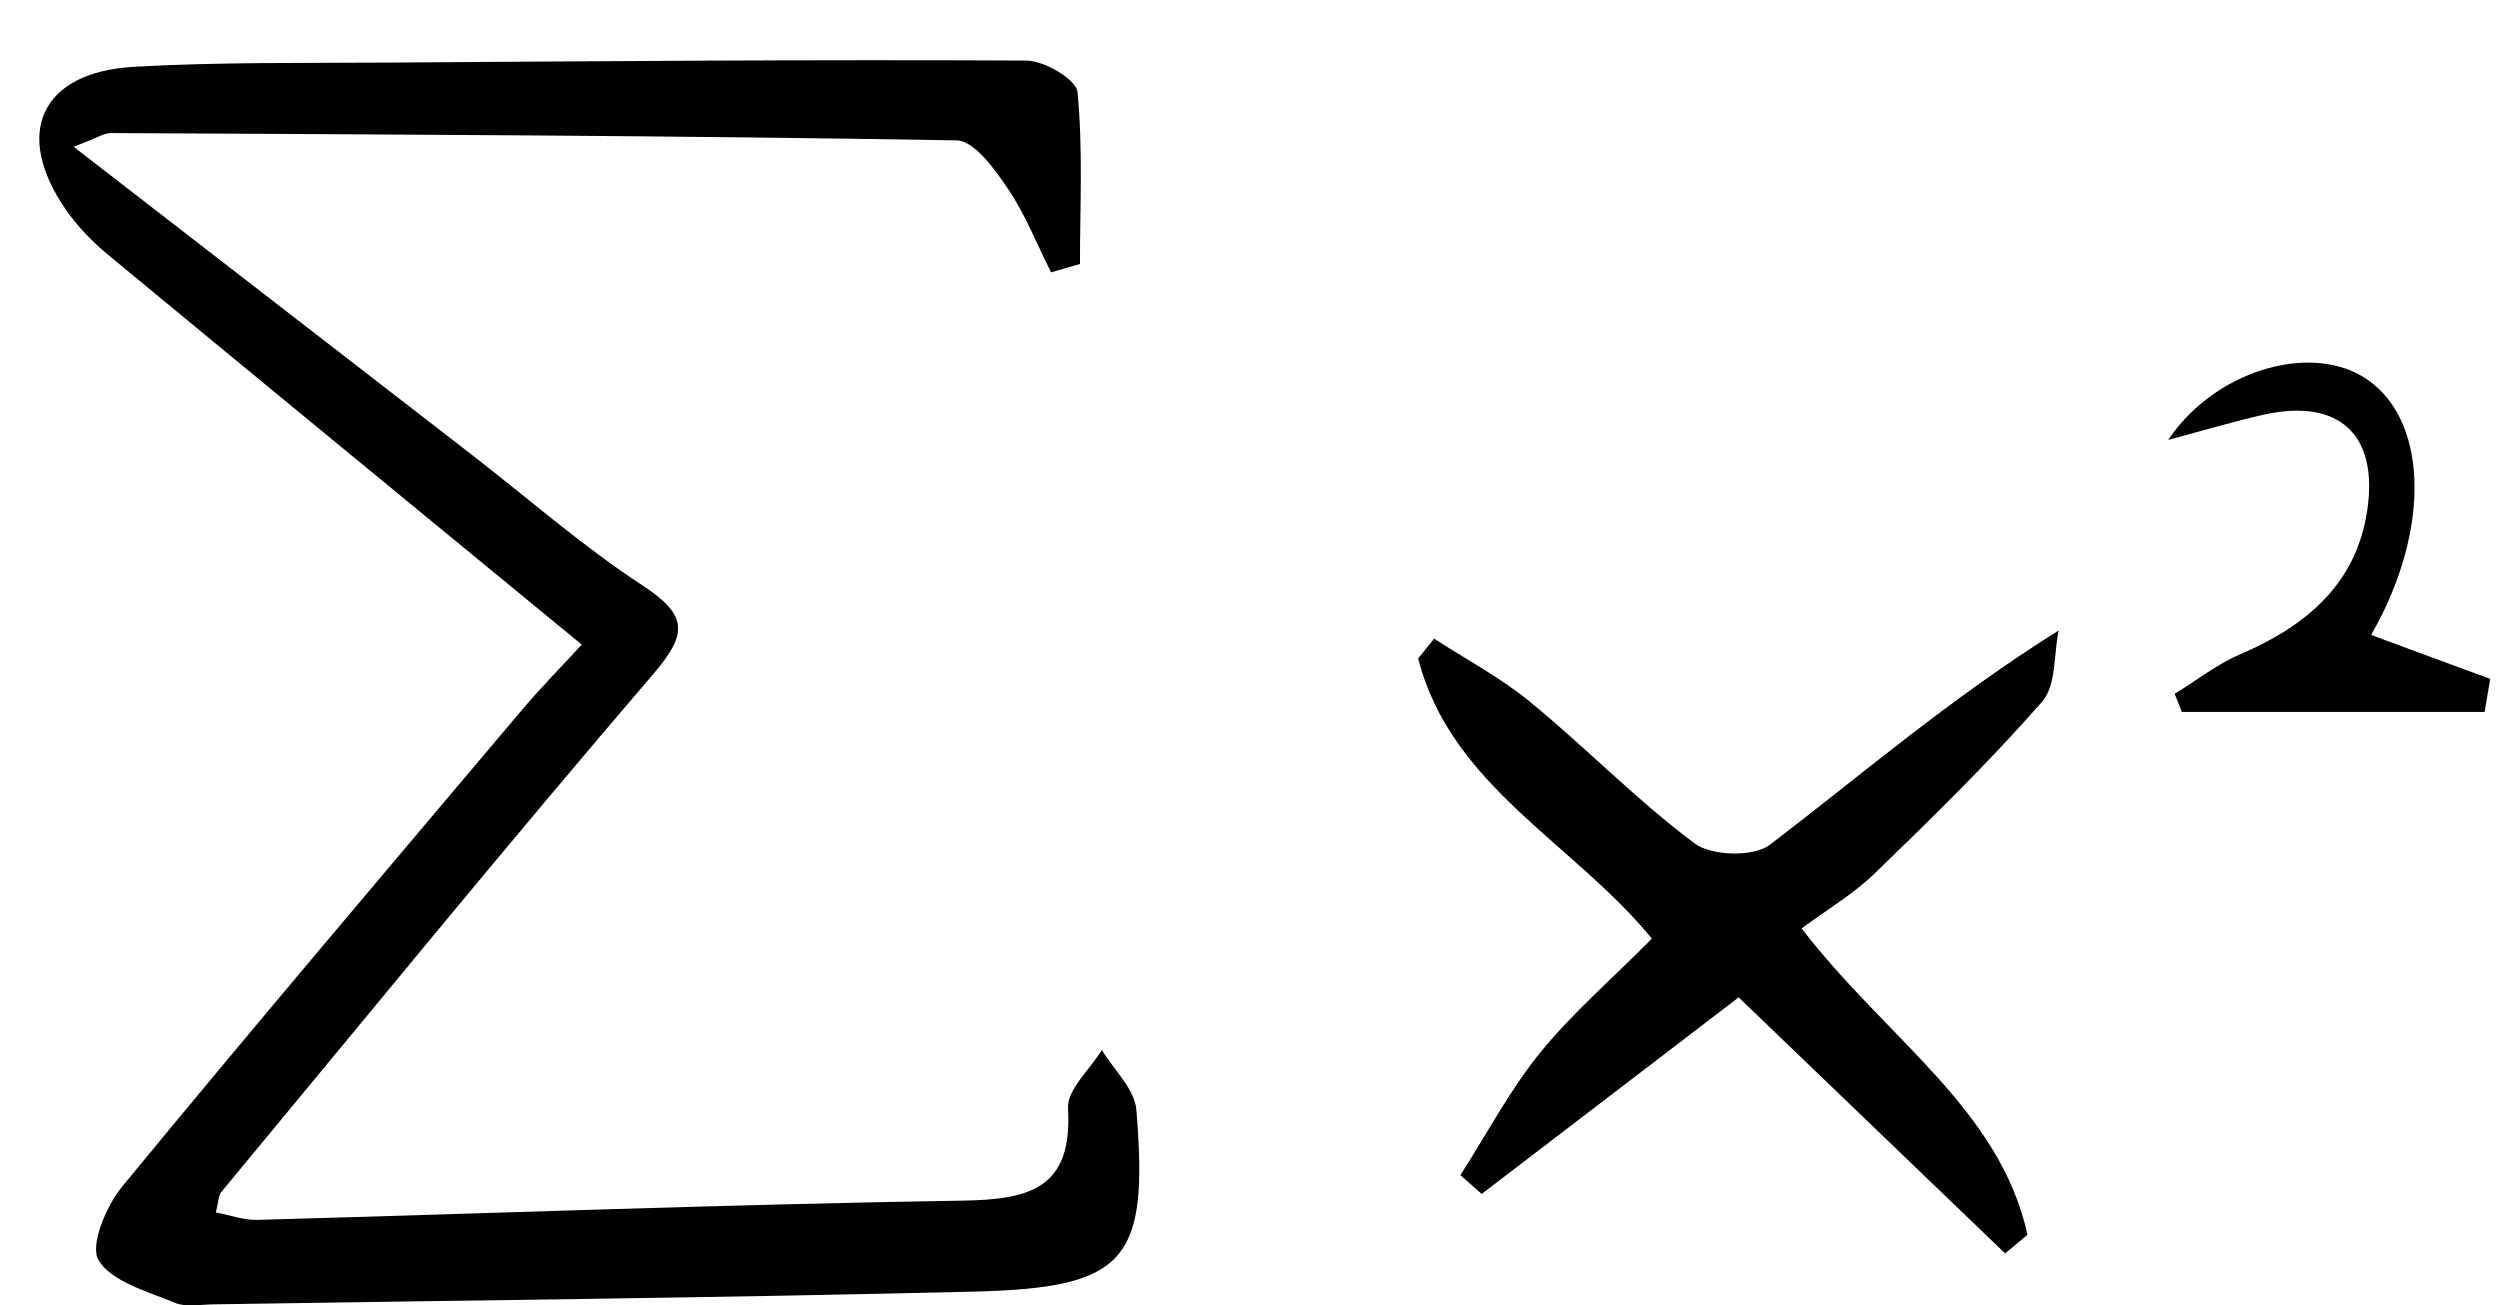 <?xml version="1.0" encoding="UTF-8"?>
<svg id="_Слой_1" data-name="Слой 1" xmlns="http://www.w3.org/2000/svg" viewBox="0 0 161 84.05">
  <defs>
    <style>
      .cls-1 {
        stroke-width: 0px;
      }
    </style>
  </defs>
  <path class="cls-1" d="M37.45,41.5c-10.49-8.62-20.51-16.84-30.5-25.1-1.01-.84-1.96-1.82-2.71-2.9C.83,8.57,2.64,4.64,8.64,4.3c5.48-.31,10.99-.23,16.49-.27,13.65-.09,27.3-.2,40.96-.13,1.16,0,3.22,1.22,3.3,2.02.36,3.66.16,7.38.16,11.08-.62.18-1.24.36-1.86.54-.91-1.81-1.66-3.73-2.79-5.4-.84-1.25-2.16-3.08-3.29-3.1-18.16-.31-36.32-.38-54.48-.47-.43,0-.87.31-2.39.88,8.89,6.88,17.22,13.32,25.56,19.77,3.68,2.85,7.21,5.95,11.09,8.49,2.92,1.91,2.91,3.11.67,5.71-9.42,10.99-18.57,22.2-27.81,33.35-.19.23-.17.62-.35,1.31.91.17,1.8.51,2.68.48,15.15-.42,30.29-1,45.44-1.24,4.33-.07,7.06-.8,6.76-5.94-.07-1.21,1.41-2.5,2.18-3.76.77,1.28,2.11,2.51,2.22,3.84.81,9.75-.65,11.48-10.47,11.72-16.32.4-32.64.56-48.97.82-.83.01-1.76.2-2.48-.1-1.76-.74-4.05-1.34-4.91-2.74-.58-.95.49-3.5,1.53-4.76,8.45-10.27,17.06-20.41,25.65-30.58,1.27-1.51,2.66-2.92,3.94-4.31Z"/>
  <path class="cls-1" d="M116.03,59.8c5.46,7.1,12.76,11.61,14.54,19.72l-1.44,1.2c-5.75-5.53-11.5-11.05-17.16-16.49-5.87,4.49-11.21,8.58-16.55,12.66l-1.37-1.21c1.69-2.64,3.17-5.46,5.13-7.88,2.07-2.55,4.6-4.73,7.2-7.35-4.98-6.12-12.97-9.84-15.05-18.05.34-.42.69-.84,1.03-1.27,2.08,1.35,4.3,2.52,6.2,4.09,3.6,2.95,6.86,6.33,10.58,9.1,1.09.81,3.79.88,4.83.09,5.9-4.5,11.53-9.37,18.61-13.81-.33,1.56-.15,3.55-1.07,4.59-3.38,3.86-7.06,7.46-10.75,11.03-1.4,1.36-3.13,2.38-4.75,3.58Z"/>
  <path class="cls-1" d="M140.05,44.68c1.41-.86,2.73-1.91,4.23-2.55,4.22-1.81,7.46-4.5,8.17-9.26.74-4.93-1.86-7.24-6.69-6.16-1.87.42-3.7.97-6.13,1.62,3-4.45,8.94-6.16,12.44-4.13,4.31,2.5,4.59,9.8.63,16.69,2.54.94,5.1,1.89,7.67,2.83-.12.71-.24,1.42-.36,2.13h-19.5c-.15-.39-.31-.78-.46-1.17Z"/>
</svg>